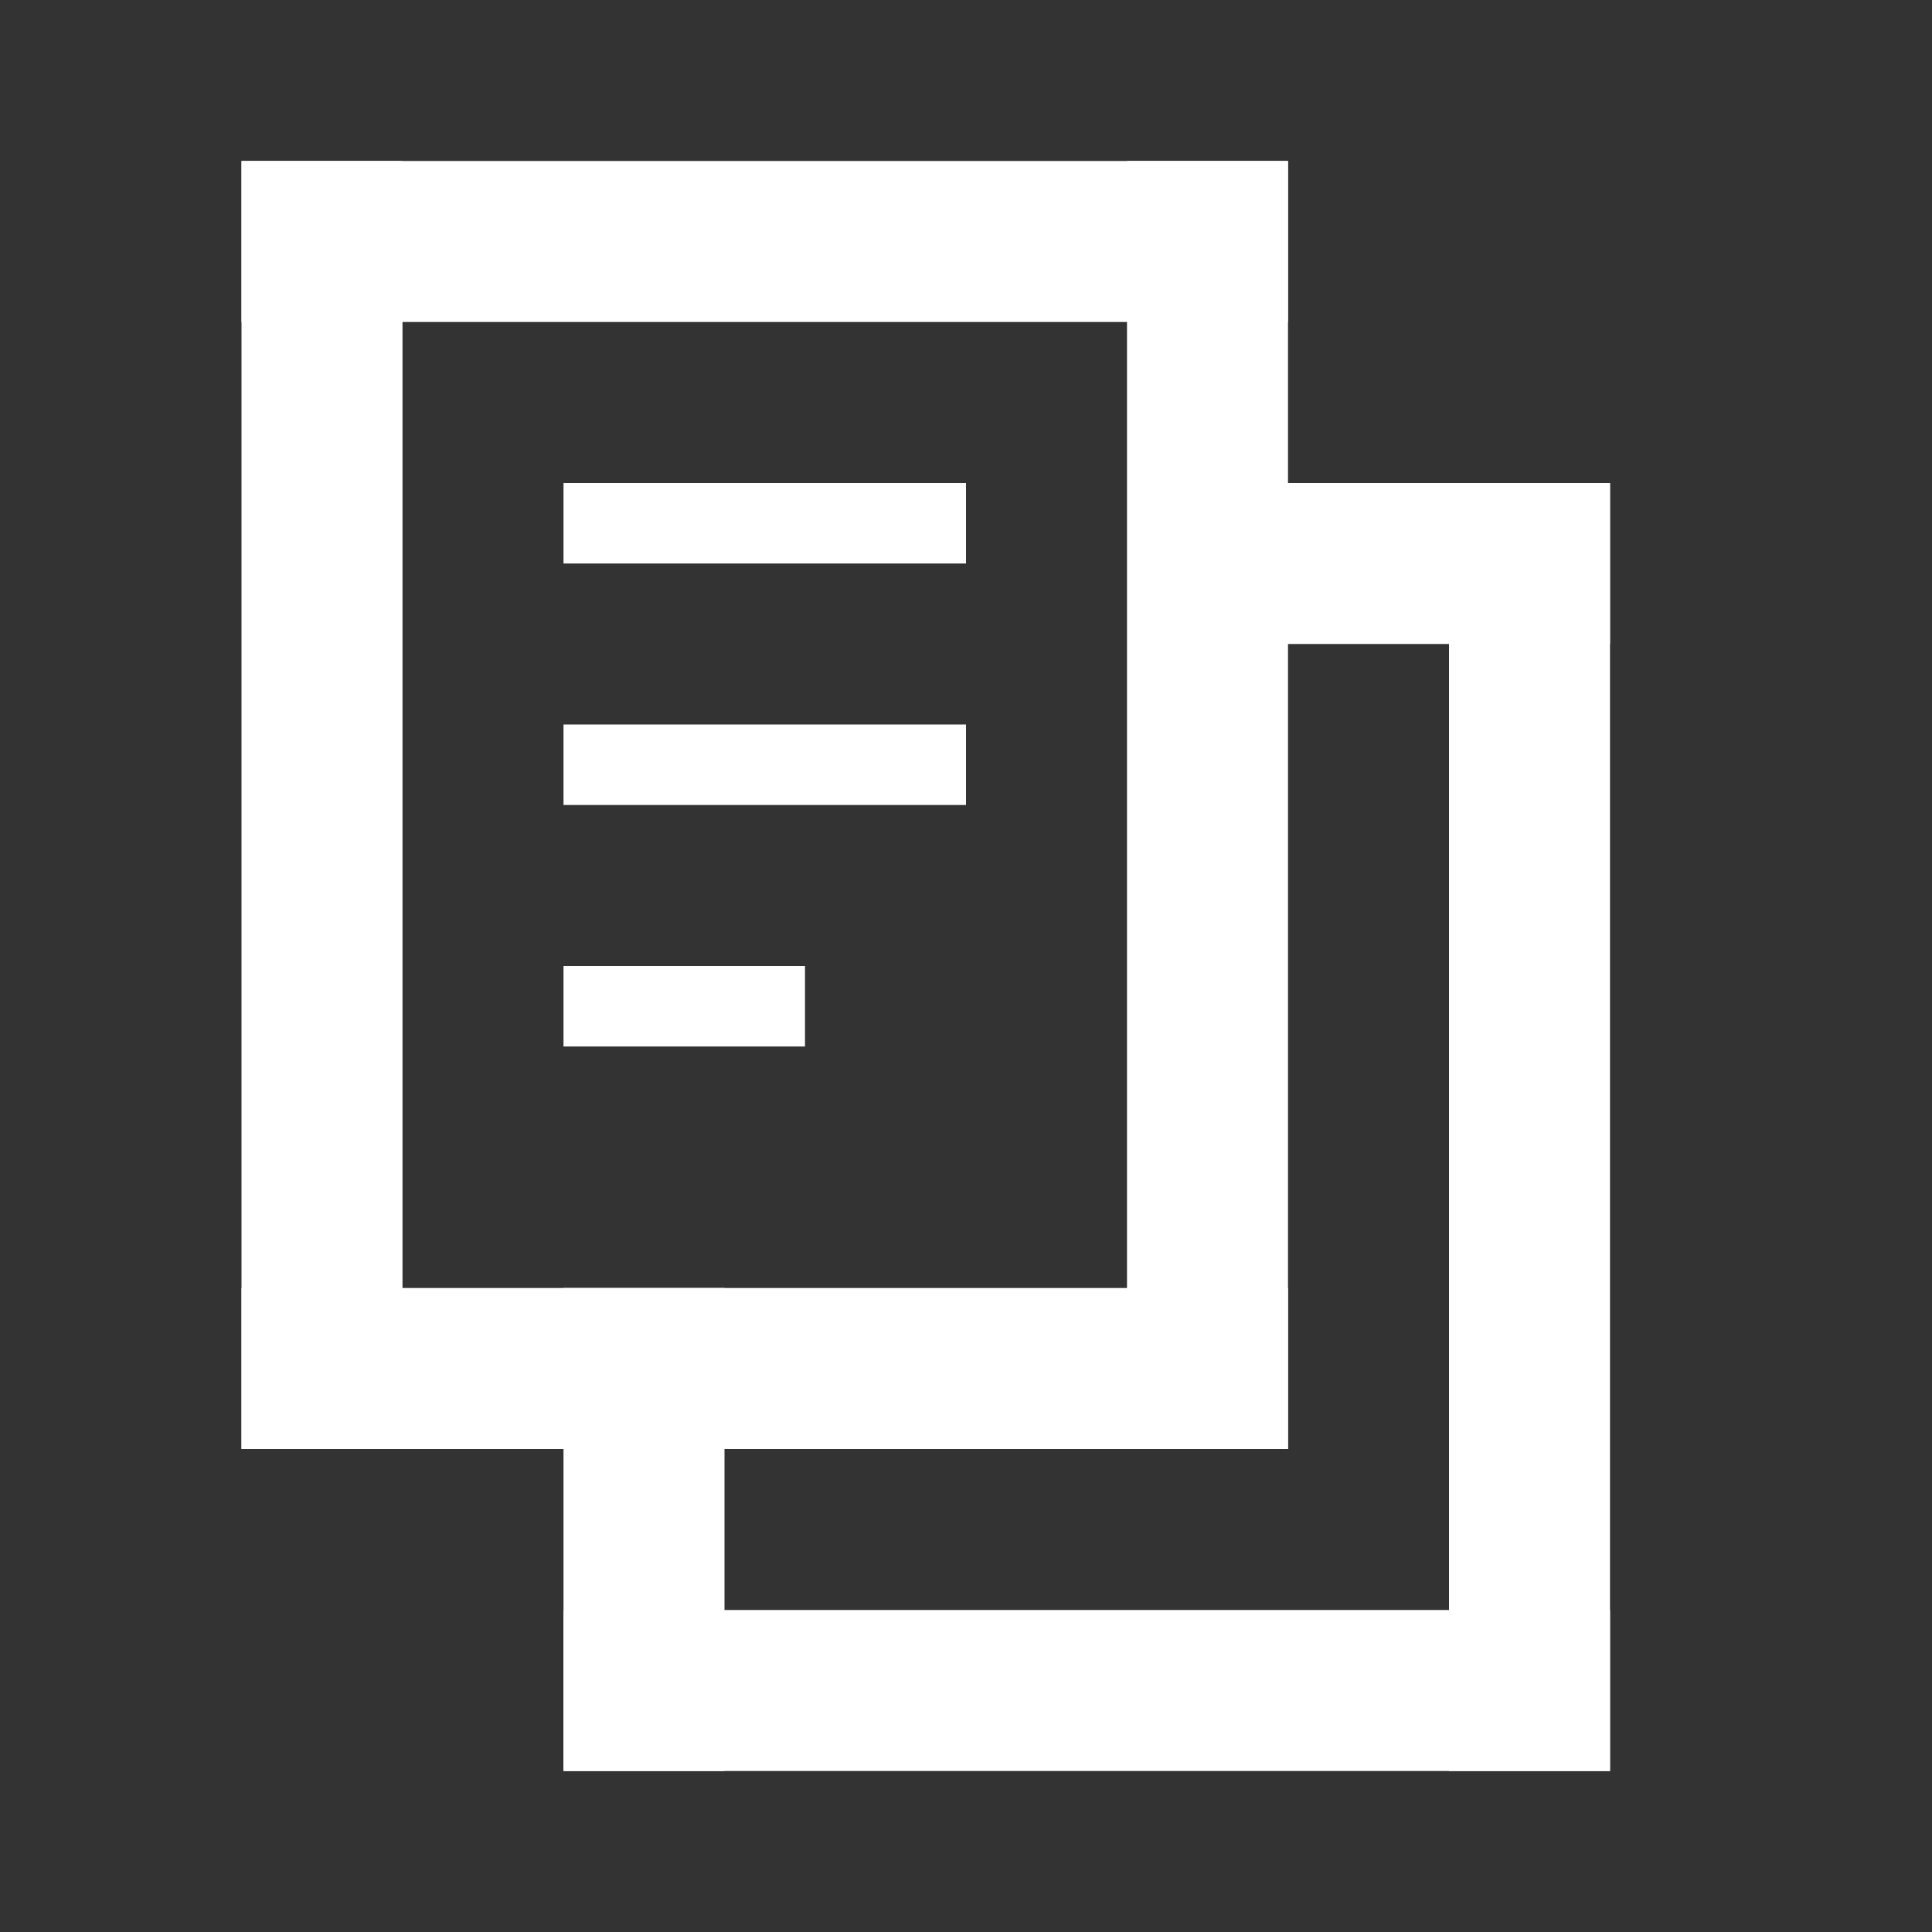<svg width="24" height="24" viewBox="0 0 24 24" fill="none" xmlns="http://www.w3.org/2000/svg">
<rect x="0" y="0" width="24" height="24" fill="#333333" stroke="none"/>
<rect x="3" y="2" width="2" height="16" fill="white"/>
<rect x="3" y="2" width="13" height="2" fill="white"/>
<rect x="7" y="6" width="5" height="1" fill="white"/>
<rect x="7" y="9" width="5" height="1" fill="white"/>
<rect x="7" y="12" width="3" height="1" fill="white"/>
<rect x="3" y="16" width="13" height="2" fill="white"/>
<rect x="14" y="2" width="2" height="16" fill="white"/>
<rect x="7" y="16" width="2" height="6" fill="white"/>
<rect x="15" y="6" width="5" height="2" fill="white"/>
<rect x="7" y="20" width="13" height="2" fill="white"/>
<rect x="18" y="6" width="2" height="16" fill="white"/>
</svg>
